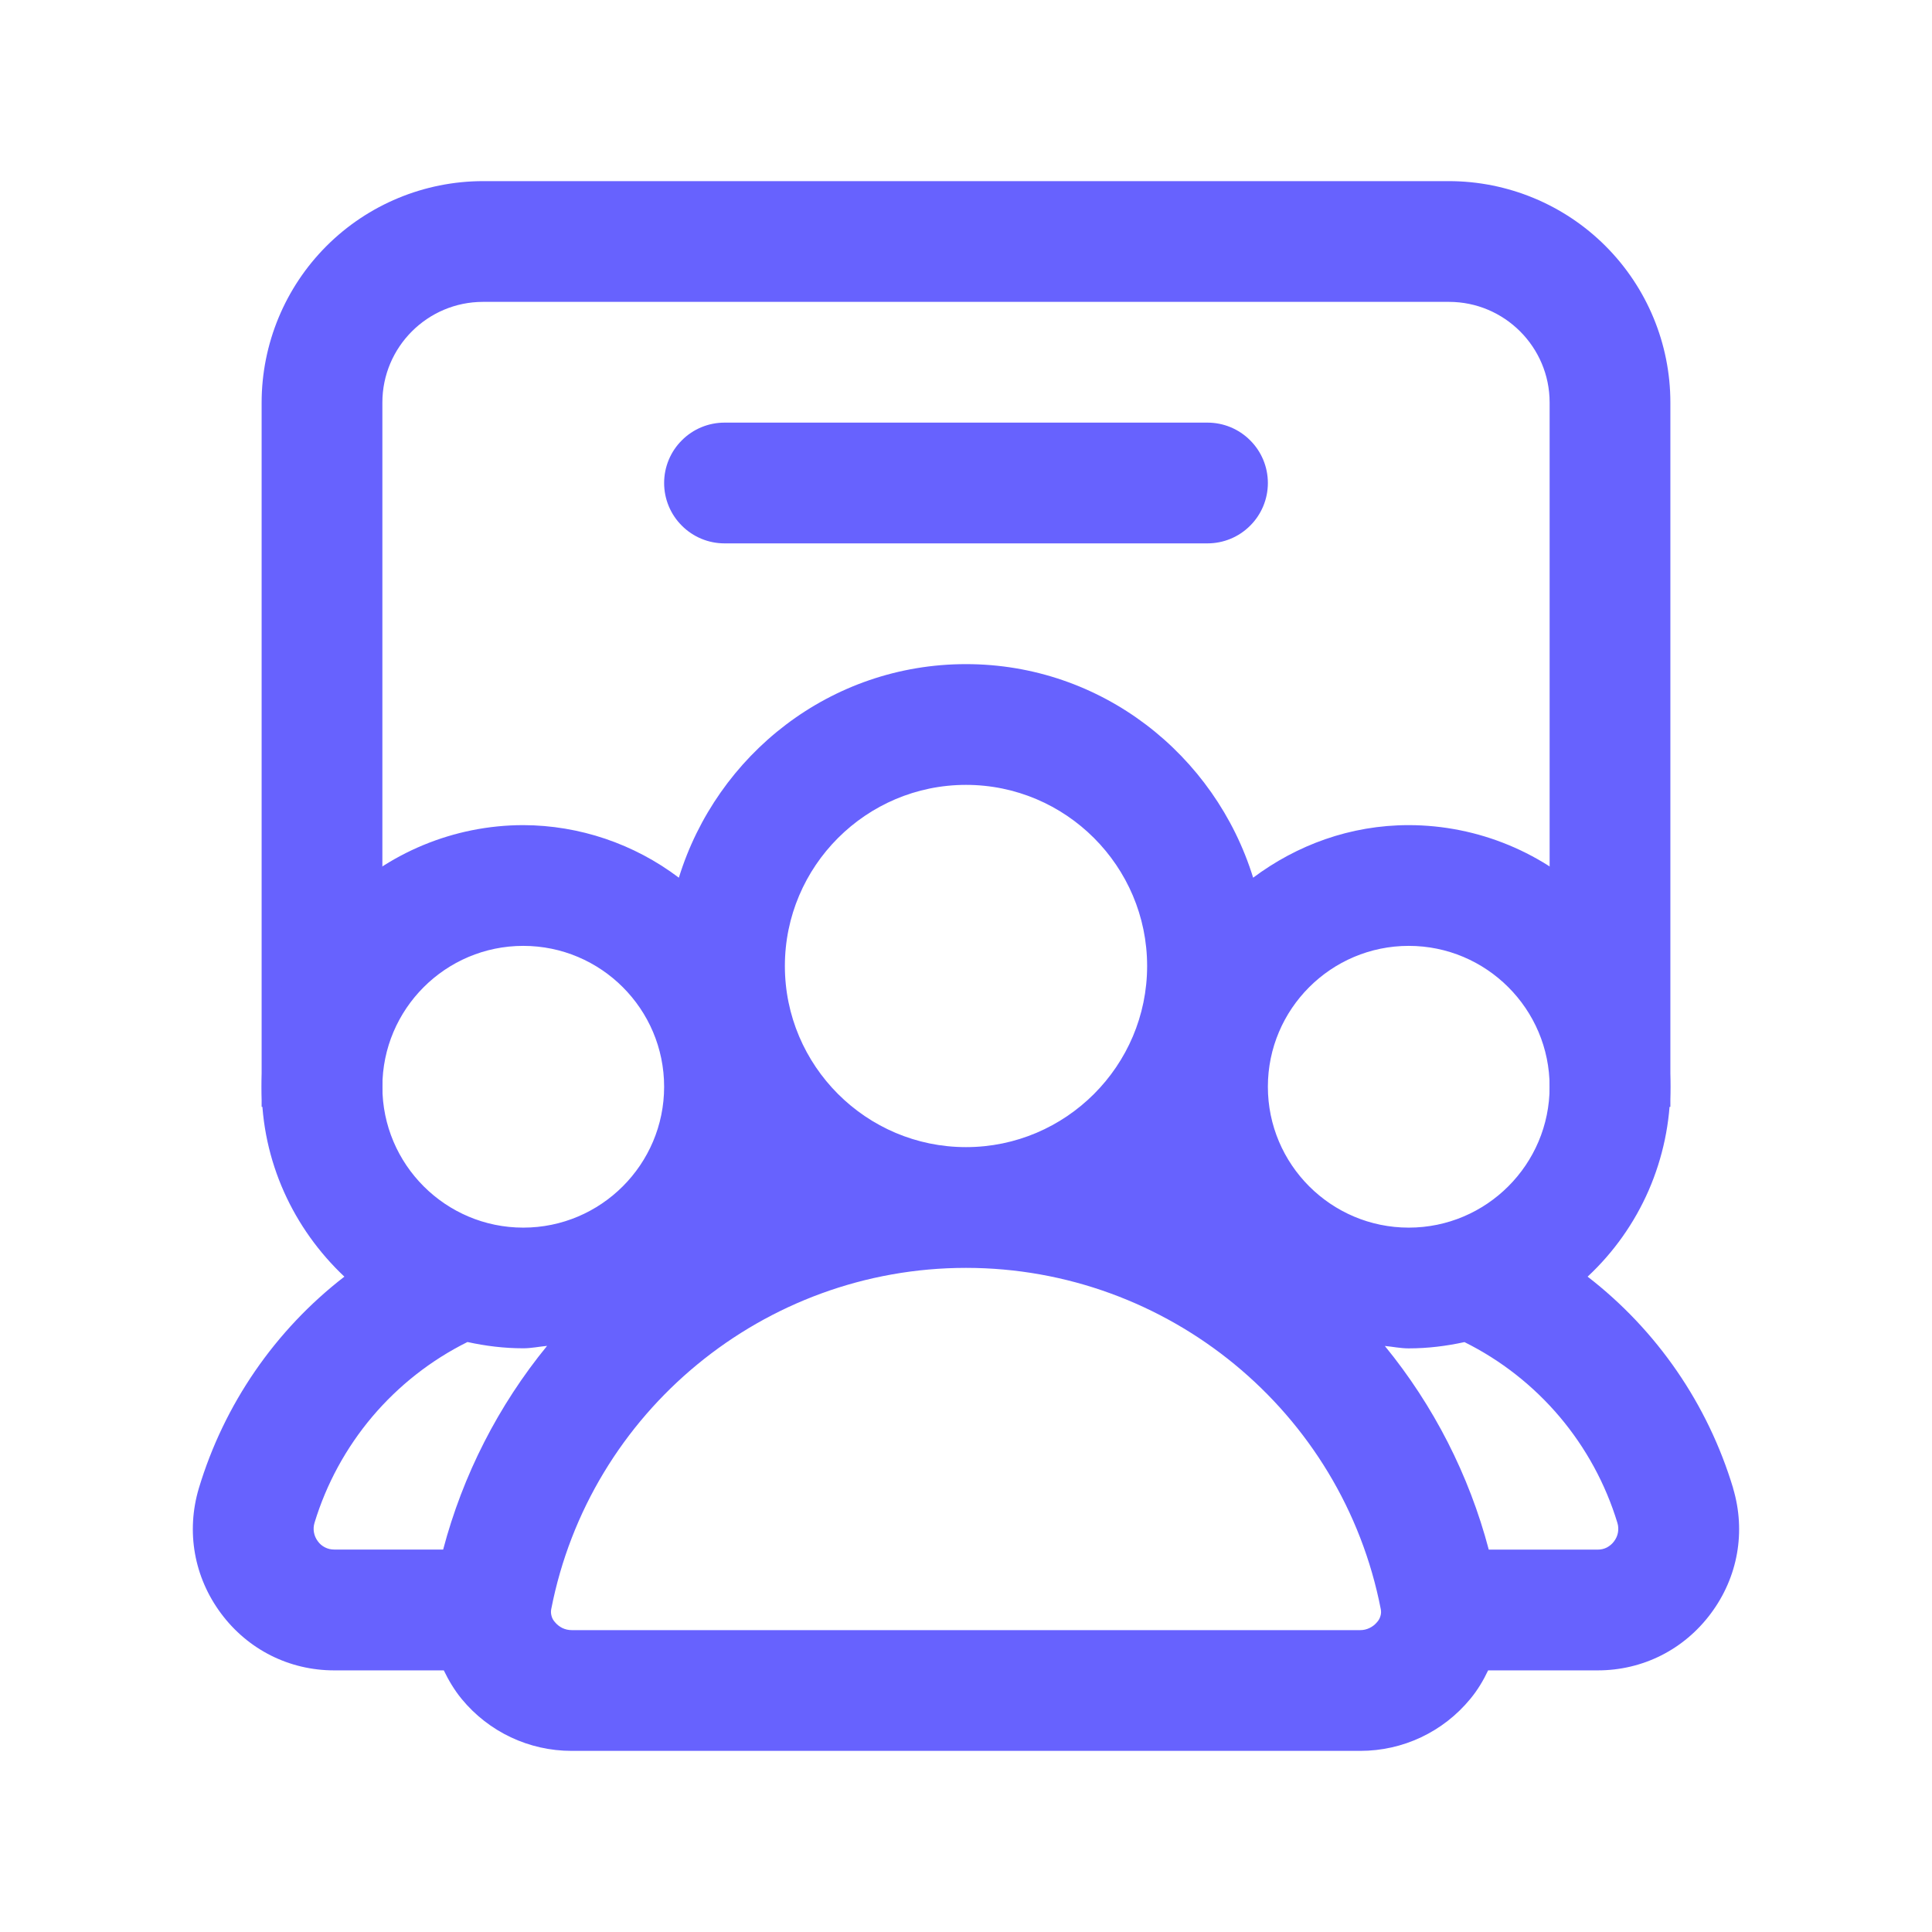 <svg width="24" height="24" viewBox="0 0 24 24" fill="none" xmlns="http://www.w3.org/2000/svg">
<path d="M20.75 5V13.75H19.25V5C19.25 4.311 18.689 3.75 18 3.75H6C5.311 3.75 4.75 4.311 4.75 5V13.75H3.25V5C3.251 4.271 3.54 3.572 4.056 3.056C4.572 2.54 5.271 2.251 6 2.25H18C18.729 2.251 19.428 2.54 19.944 3.056C20.46 3.572 20.75 4.271 20.75 5ZM15 5.25H9C8.801 5.25 8.61 5.329 8.47 5.47C8.329 5.61 8.25 5.801 8.25 6C8.25 6.199 8.329 6.39 8.47 6.53C8.61 6.671 8.801 6.75 9 6.75H15C15.199 6.75 15.39 6.671 15.53 6.53C15.671 6.39 15.75 6.199 15.75 6C15.75 5.801 15.671 5.61 15.53 5.47C15.39 5.329 15.199 5.25 15 5.25Z" fill="#6762FE"/>
<path d="M21.53 18.488C21.216 17.445 20.584 16.525 19.722 15.859C20.046 15.557 20.304 15.192 20.481 14.786C20.657 14.38 20.749 13.943 20.75 13.5C20.749 12.638 20.406 11.812 19.797 11.203C19.188 10.594 18.362 10.251 17.5 10.25C16.773 10.25 16.109 10.498 15.567 10.903C15.094 9.373 13.683 8.25 12 8.25C10.317 8.25 8.906 9.372 8.433 10.903C7.876 10.482 7.198 10.252 6.5 10.25C5.638 10.251 4.812 10.594 4.203 11.203C3.594 11.812 3.251 12.638 3.25 13.5C3.25 14.431 3.649 15.266 4.278 15.859C3.416 16.525 2.784 17.445 2.47 18.488C2.31 19.026 2.41 19.592 2.746 20.043C3.08 20.492 3.593 20.75 4.151 20.75H5.513C5.573 20.874 5.644 20.994 5.734 21.104C6.072 21.515 6.571 21.75 7.101 21.75H16.898C17.428 21.75 17.927 21.515 18.265 21.104C18.355 20.995 18.427 20.875 18.486 20.75H19.848C20.407 20.75 20.919 20.492 21.253 20.043C21.589 19.593 21.69 19.026 21.529 18.488H21.53ZM17.5 11.75C18.465 11.75 19.25 12.535 19.25 13.5C19.25 14.465 18.465 15.25 17.5 15.25C16.535 15.25 15.75 14.465 15.75 13.5C15.75 12.535 16.535 11.75 17.5 11.75ZM12 9.75C13.24 9.75 14.25 10.76 14.25 12C14.25 13.24 13.24 14.25 12 14.25C10.76 14.25 9.75 13.24 9.75 12C9.75 10.76 10.76 9.75 12 9.75ZM6.5 11.75C7.465 11.75 8.25 12.535 8.25 13.5C8.25 14.465 7.465 15.25 6.5 15.25C5.535 15.25 4.75 14.465 4.75 13.5C4.75 12.535 5.535 11.75 6.5 11.75ZM3.948 19.146C3.924 19.114 3.907 19.076 3.9 19.036C3.893 18.997 3.895 18.956 3.907 18.917C4.054 18.433 4.299 17.984 4.625 17.598C4.952 17.212 5.354 16.896 5.807 16.671C6.031 16.72 6.261 16.749 6.5 16.749C6.601 16.749 6.697 16.728 6.796 16.719C6.19 17.46 5.75 18.323 5.505 19.249H4.151C4.111 19.249 4.072 19.24 4.037 19.222C4.001 19.204 3.971 19.178 3.948 19.146ZM17.107 20.15C17.081 20.181 17.05 20.206 17.014 20.223C16.977 20.241 16.938 20.25 16.898 20.25H7.102C7.062 20.25 7.022 20.241 6.986 20.224C6.95 20.206 6.918 20.181 6.893 20.15C6.874 20.129 6.859 20.104 6.852 20.076C6.844 20.049 6.842 20.02 6.847 19.992C7.325 17.534 9.493 15.75 12 15.75C14.507 15.75 16.676 17.534 17.153 19.992C17.158 20.02 17.157 20.049 17.148 20.076C17.14 20.104 17.126 20.129 17.107 20.15ZM20.051 19.146C20.028 19.178 19.997 19.204 19.962 19.223C19.927 19.241 19.888 19.25 19.848 19.25H18.494C18.25 18.324 17.809 17.461 17.203 16.72C17.302 16.729 17.397 16.75 17.499 16.75C17.737 16.75 17.968 16.721 18.192 16.672C18.645 16.897 19.047 17.213 19.374 17.599C19.7 17.985 19.945 18.434 20.092 18.918C20.104 18.957 20.106 18.998 20.099 19.037C20.092 19.077 20.075 19.114 20.051 19.146Z" fill="#6762FE"/>
</svg>
